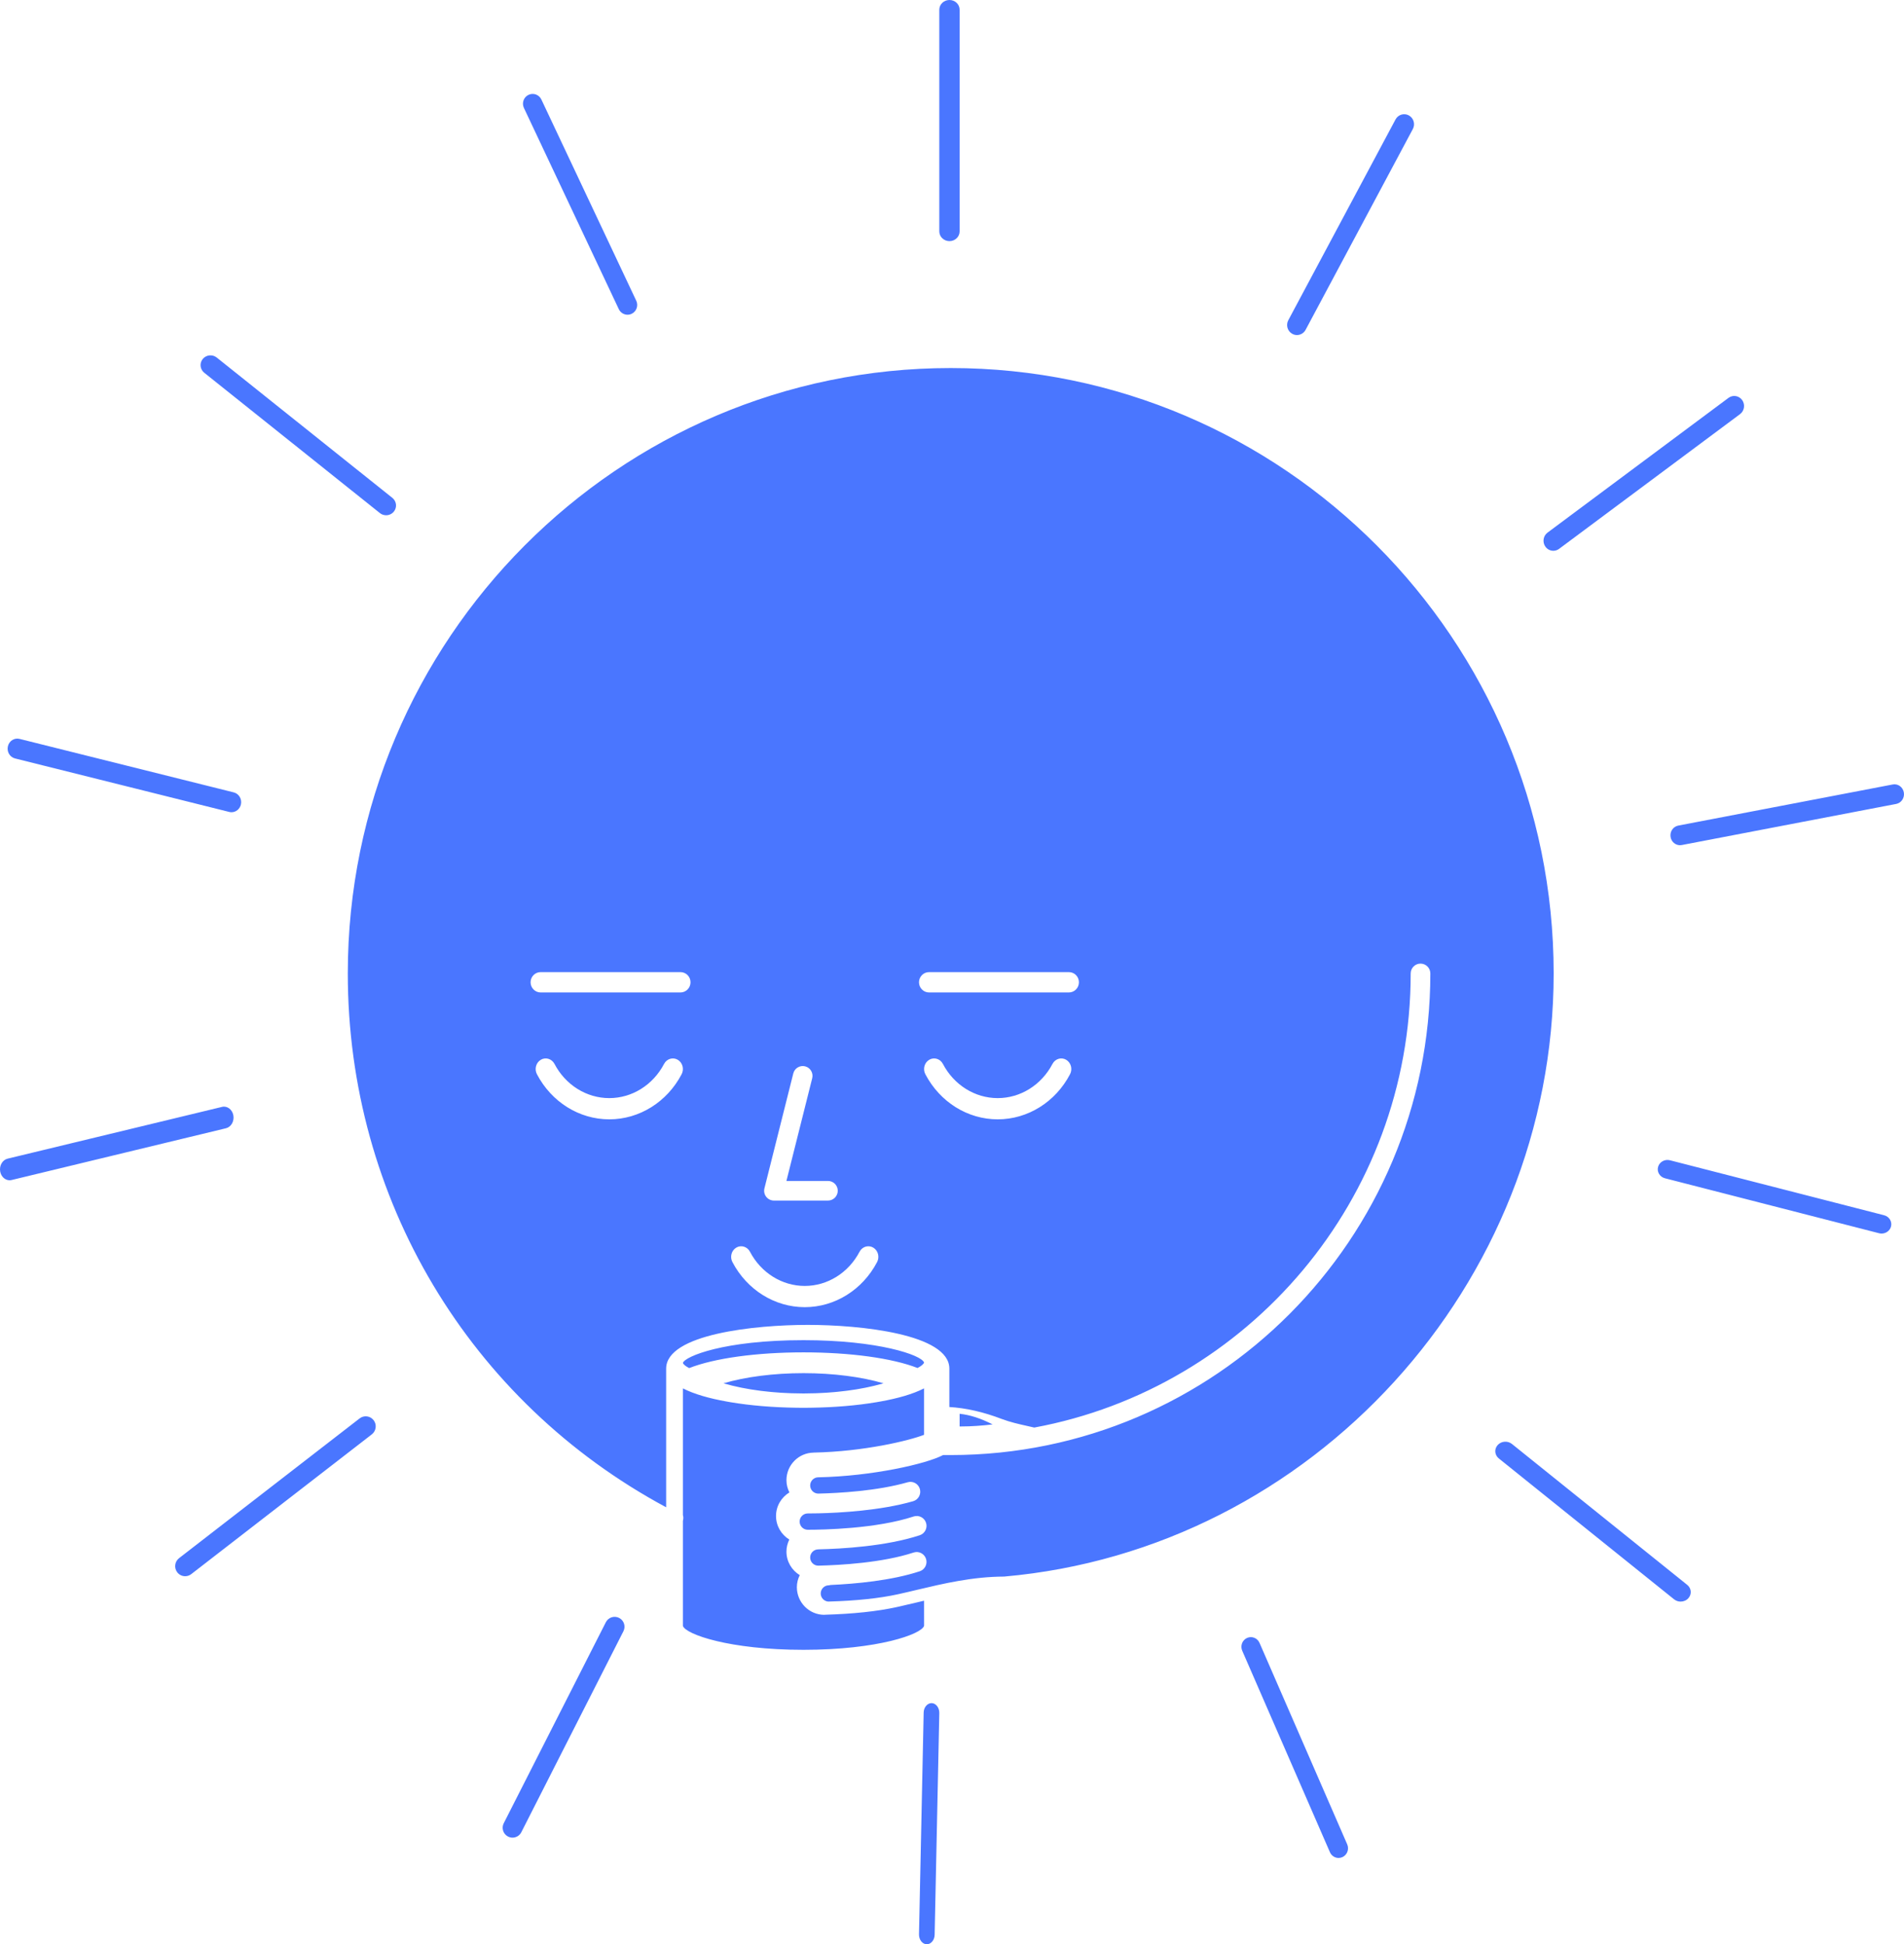 <?xml version="1.0" encoding="UTF-8"?>
<svg width="750px" height="766px" viewBox="0 0 750 766" version="1.1" xmlns="http://www.w3.org/2000/svg" xmlns:xlink="http://www.w3.org/1999/xlink">
    <!-- Generator: Sketch 59.1 (86144) - https://sketch.com -->
    <title>Fill 1</title>
    <desc>Created with Sketch.</desc>
    <g id="Page-1" stroke="none" stroke-width="1" fill="none" fill-rule="evenodd" fill-opacity="0.71">
        <g id="Artboard-Copy-17" transform="translate(-349, -129)" fill="#003EFF">
            <path d="M774,516 C774,513.79 772.232,512 770.054,512 L714.946,512 C712.768,512 711,513.79 711,516 C711,518.21 712.768,520 714.946,520 L770.054,520 C772.232,520 774,518.21 774,516 L774,516 Z M768.96,546.524 C767.053,545.404 764.643,546.138 763.584,548.159 C759.237,556.471 750.967,561.637 741.999,561.637 C733.036,561.637 724.765,556.471 720.415,548.159 C719.356,546.138 716.949,545.404 715.039,546.524 C713.128,547.641 712.438,550.188 713.496,552.209 C719.238,563.185 730.158,570 741.999,570 C753.844,570 764.764,563.185 770.506,552.209 C771.561,550.188 770.871,547.641 768.96,546.524 L768.96,546.524 Z M692.961,620.525 C691.054,619.405 688.644,620.139 687.589,622.157 C683.235,630.469 674.962,635.636 665.998,635.636 C657.038,635.636 648.765,630.469 644.415,622.157 C643.356,620.136 640.946,619.405 639.039,620.525 C637.128,621.642 636.438,624.192 637.496,626.214 C643.241,637.184 654.161,644 665.998,644 C677.836,644 688.759,637.184 694.504,626.214 C695.562,624.192 694.872,621.642 692.961,620.525 L692.961,620.525 Z M621,516 C621,513.79 619.232,512 617.054,512 L561.943,512 C559.765,512 558,513.79 558,516 C558,518.21 559.765,520 561.943,520 L617.054,520 C619.232,520 621,518.21 621,516 L621,516 Z M615.96,546.524 C614.05,545.404 611.643,546.138 610.584,548.159 C606.234,556.471 597.964,561.637 589,561.637 C580.036,561.637 571.763,556.471 567.416,548.159 C566.354,546.138 563.947,545.404 562.04,546.524 C560.129,547.641 559.439,550.188 560.494,552.209 C566.239,563.185 577.159,570 589,570 C600.838,570 611.761,563.185 617.506,552.209 C618.561,550.188 617.871,547.641 615.96,546.524 L615.96,546.524 Z M650.811,600.512 C651.539,601.45 652.658,602 653.843,602 L675.156,602 C677.278,602 679,600.271 679,598.136 C679,596.002 677.278,594.273 675.156,594.273 L658.777,594.273 L668.935,553.813 C669.456,551.74 668.209,549.641 666.152,549.117 C664.1,548.6 662.004,549.844 661.483,551.917 L650.117,597.188 C649.827,598.345 650.082,599.57 650.811,600.512 L650.811,600.512 Z M961,512.541 C960.994,635.091 865.916,739.446 744.528,750.142 C732.08,750.181 720.507,752.925 710.292,755.352 C707.705,755.966 705.172,756.571 702.691,757.114 C695.414,758.71 686.264,759.677 675.499,759.981 C675.47,759.981 675.445,760 675.419,760 C673.687,759.964 672.284,758.545 672.284,756.794 C672.284,755.026 673.72,753.584 675.48,753.584 C675.708,753.584 675.905,753.494 676.124,753.455 C685.836,753.022 700.109,751.745 711.299,748.05 C713.327,747.378 714.434,745.183 713.765,743.144 C713.098,741.108 710.913,739.993 708.883,740.665 C696.679,744.692 680.117,745.639 671.29,745.843 C669.545,745.82 668.133,744.398 668.133,742.64 C668.133,740.868 669.568,739.424 671.328,739.424 C671.344,739.424 671.354,739.417 671.367,739.414 C680.436,739.214 698.034,738.231 711.303,733.855 C713.33,733.182 714.437,730.988 713.771,728.948 C713.105,726.909 710.923,725.8 708.886,726.469 C694.188,731.321 673.246,731.699 667.177,731.699 C665.416,731.699 663.981,730.254 663.981,728.483 C663.981,726.711 665.416,725.27 667.177,725.27 C668.155,725.27 669.568,725.26 671.274,725.221 C671.29,725.221 671.309,725.228 671.328,725.228 C671.344,725.228 671.354,725.221 671.367,725.221 C679.799,725.027 695.82,724.158 708.693,720.451 C710.746,719.859 711.933,717.706 711.345,715.644 C710.759,713.579 708.619,712.389 706.559,712.978 C694.548,716.436 679.374,717.264 671.293,717.451 C669.549,717.428 668.133,716.003 668.133,714.245 C668.133,712.47 669.568,711.029 671.328,711.029 L671.409,711.029 C692.469,710.596 713.842,705.783 720.484,702.266 L723.5,702.266 C827.673,702.266 912.423,617.152 912.423,512.528 C912.423,510.382 910.689,508.643 908.552,508.643 C906.415,508.643 904.68,510.382 904.68,512.528 C904.68,601.579 840.642,675.839 756.401,691.435 C755.487,691.218 754.553,691.011 753.61,690.798 C750.295,690.058 746.868,689.292 743.592,688.044 C736.209,685.232 729.438,683.733 722.959,683.338 L722.959,668.211 C722.959,654.607 687.896,650.98 667.177,650.98 C646.461,650.98 611.401,654.607 611.401,668.211 L611.401,722.842 C533.891,681.169 486,601.204 486,512.541 C486,512.535 486,512.531 486,512.525 C486,381.003 592.545,274 723.5,274 C854.455,274 961,381.003 961,512.525 C961,512.531 961,512.535 961,512.541 L961,512.541 Z M858.031,260.517 C858.619,260.846 859.255,261 859.881,261 C861.257,261 862.59,260.251 863.294,258.935 L905.528,179.835 C906.552,177.917 905.854,175.523 903.969,174.479 C902.086,173.438 899.726,174.151 898.706,176.068 L856.472,255.165 C855.448,257.079 856.146,259.48 858.031,260.517 L858.031,260.517 Z M960.869,346 C961.656,346 962.45,345.753 963.135,345.242 L1034.405,292.167 C1036.134,290.882 1036.517,288.405 1035.26,286.635 C1034.007,284.863 1031.59,284.471 1029.864,285.756 L958.594,338.835 C956.868,340.12 956.482,342.597 957.739,344.366 C958.494,345.437 959.674,346 960.869,346 L960.869,346 Z M1094.543,438.071 L1010.081,454.266 C1008.035,454.655 1006.685,456.692 1007.064,458.812 C1007.399,460.687 1008.982,462 1010.765,462 C1010.993,462 1011.222,461.977 1011.457,461.932 L1095.919,445.737 C1097.962,445.345 1099.316,443.312 1098.936,441.194 C1098.554,439.077 1096.595,437.659 1094.543,438.071 L1094.543,438.071 Z M1091.158,607.785 L1006.823,586.128 C1004.785,585.597 1002.679,586.763 1002.132,588.723 C1001.584,590.682 1002.797,592.693 1004.842,593.218 L1089.177,614.872 C1089.508,614.96 1089.842,615 1090.17,615 C1091.862,615 1093.41,613.92 1093.868,612.281 C1094.416,610.321 1093.203,608.31 1091.158,607.785 L1091.158,607.785 Z M944.57,697.9 C942.894,696.556 940.384,696.737 938.953,698.314 C937.526,699.889 937.724,702.258 939.397,703.599 L1008.432,759.102 C1009.184,759.707 1010.101,760 1011.015,760 C1012.141,760 1013.258,759.557 1014.046,758.687 C1015.473,757.113 1015.278,754.747 1013.602,753.403 L944.57,697.9 Z M845.133,776.257 C844.293,774.336 842.097,773.48 840.213,774.326 C838.332,775.182 837.486,777.436 838.323,779.36 L872.87,858.74 C873.49,860.157 874.847,861 876.275,861 C876.783,861 877.298,860.892 877.79,860.67 C879.668,859.811 880.514,857.561 879.677,855.636 L845.133,776.257 Z M715.998,800 C714.294,799.984 712.882,801.613 712.838,803.732 L711.001,891.07 C710.957,893.186 712.3,894.946 714.002,895 L714.081,895 C715.747,895 717.118,893.352 717.162,891.268 L718.999,803.93 C719.043,801.814 717.7,800.054 715.998,800 L715.998,800 Z M592.876,766.426 C590.966,765.45 588.625,766.208 587.649,768.128 L547.426,847.329 C546.449,849.248 547.209,851.593 549.123,852.572 C549.689,852.861 550.293,853 550.885,853 C552.3,853 553.665,852.222 554.35,850.87 L594.576,771.669 C595.549,769.749 594.79,767.405 592.876,766.426 L592.876,766.426 Z M490.674,687.817 L419.541,742.886 C417.817,744.219 417.49,746.71 418.811,748.449 C419.587,749.469 420.754,750 421.935,750 C422.773,750 423.613,749.733 424.326,749.182 L495.459,694.117 C497.183,692.78 497.51,690.289 496.189,688.55 C494.864,686.814 492.394,686.488 490.674,687.817 L490.674,687.817 Z M440.917,568.416 C440.482,566.091 438.473,564.581 436.426,565.103 L351.999,585.49 C349.956,585.984 348.649,588.269 349.083,590.591 C349.461,592.612 351.032,594 352.783,594 C353.045,594 353.309,593.968 353.574,593.903 L438.001,573.517 C440.044,573.023 441.351,570.738 440.917,568.416 L440.917,568.416 Z M354.917,427.813 L439.304,448.891 C439.601,448.964 439.899,449 440.193,449 C441.912,449 443.473,447.778 443.894,445.963 C444.385,443.836 443.125,441.698 441.08,441.188 L356.697,420.11 C354.651,419.6 352.594,420.914 352.106,423.038 C351.615,425.165 352.875,427.303 354.917,427.813 L354.917,427.813 Z M498.638,331.141 C499.359,331.718 500.229,332 501.09,332 C502.23,332 503.357,331.513 504.13,330.571 C505.487,328.917 505.228,326.491 503.552,325.151 L434.366,269.859 C432.686,268.519 430.228,268.776 428.87,270.426 C427.513,272.083 427.772,274.509 429.448,275.849 L498.638,331.141 Z M592.751,250.805 C593.407,252.189 594.769,253 596.194,253 C596.742,253 597.3,252.878 597.829,252.625 C599.729,251.709 600.534,249.408 599.628,247.488 L562.247,168.194 C561.338,166.274 559.07,165.46 557.169,166.377 C555.272,167.293 554.467,169.594 555.37,171.514 L592.751,250.805 Z M723,224 C725.208,224 727,222.283 727,220.167 L727,132.83 C727,130.714 725.208,129 723,129 C720.792,129 719,130.714 719,132.83 L719,220.167 C719,222.283 720.792,224 723,224 L723,224 Z M740,690.194 C735.379,687.818 731.116,686.448 727,686 L727,691 L727.506,691 C731.715,691 735.869,690.676 740,690.194 L740,690.194 Z M634,673.998 C636.139,674.632 638.431,675.198 640.854,675.686 L640.917,675.699 C642.061,675.93 643.234,676.145 644.431,676.342 C644.547,676.363 644.662,676.38 644.781,676.402 C645.906,676.586 647.06,676.749 648.227,676.903 C648.439,676.933 648.654,676.959 648.869,676.989 C649.96,677.126 651.071,677.246 652.19,677.353 C652.558,677.392 652.932,677.422 653.304,677.456 C654.308,677.546 655.321,677.627 656.347,677.696 C657.002,677.734 657.676,677.769 658.349,677.803 C659.148,677.846 659.946,677.884 660.757,677.914 C662.304,677.966 663.878,678 665.503,678 C667.128,678 668.703,677.966 670.253,677.914 C671.051,677.884 671.837,677.846 672.626,677.803 C673.315,677.769 674.007,677.734 674.681,677.696 C675.673,677.627 676.655,677.546 677.628,677.464 C678.046,677.426 678.467,677.387 678.878,677.349 C679.936,677.242 680.98,677.13 682.009,676.997 C682.324,676.963 682.636,676.92 682.948,676.877 C683.986,676.74 685.016,676.595 686.023,676.432 C686.335,676.38 686.637,676.325 686.946,676.277 C687.91,676.11 688.858,675.939 689.787,675.755 C690.136,675.686 690.47,675.609 690.81,675.54 C691.674,675.36 692.528,675.172 693.354,674.971 C693.691,674.889 694.012,674.803 694.34,674.718 C695.182,674.503 696.018,674.285 696.819,674.049 C696.881,674.032 696.938,674.015 697,673.994 C688.393,671.457 677.279,670 665.503,670 C653.725,670 642.607,671.457 634,673.998 L634,673.998 Z M713,665.813 C712.014,662.837 694.828,657 665.494,657 C634.164,657 618.856,663.39 618,665.95 L618,665.977 C618.204,666.567 619.05,667.259 620.472,668 C630.381,664.11 646.994,661.805 665.494,661.805 C683.939,661.805 700.511,664.094 710.429,667.967 C711.912,667.186 712.8,666.445 713,665.813 L713,665.813 Z M665.494,779 C636.255,779 619.079,772.882 618,769.578 L618,728.193 C618.213,727.425 618.248,726.64 618,725.914 L618,676 C622.471,678.292 628.51,679.967 635.087,681.148 C635.625,681.247 636.172,681.34 636.726,681.436 C636.761,681.443 636.796,681.449 636.831,681.456 C644.461,682.739 653.304,683.495 662.716,683.62 C663.664,683.636 664.596,683.646 665.494,683.646 C666.391,683.646 667.323,683.636 668.271,683.62 C677.69,683.495 686.536,682.739 694.169,681.452 C694.198,681.449 694.223,681.443 694.252,681.44 C694.809,681.34 695.366,681.247 695.91,681.148 C702.487,679.967 708.523,678.292 712.99,676 L712.99,694.291 C707.104,696.574 689.412,700.883 669.522,701.293 C669.497,701.293 669.481,701.306 669.458,701.309 C663.562,701.386 658.786,706.223 658.786,712.175 C658.786,713.911 659.228,715.531 659.951,716.987 C656.81,718.892 654.681,722.325 654.681,726.279 C654.681,730.22 656.794,733.642 659.916,735.554 C659.216,736.994 658.786,738.592 658.786,740.302 C658.786,744.243 660.899,747.666 664.024,749.574 C663.32,751.014 662.891,752.612 662.891,754.322 C662.891,760.325 667.743,765.207 673.703,765.207 C673.757,765.207 673.802,765.179 673.859,765.175 L673.935,765.175 C685.056,764.858 694.58,763.847 702.239,762.163 C704.733,761.615 707.279,761.007 709.885,760.389 C710.916,760.142 711.956,759.899 712.994,759.649 L713,769.549 C712.007,772.846 694.815,779 665.494,779 L665.494,779 Z" id="Fill-1"></path>
        </g>
    </g>
</svg>
